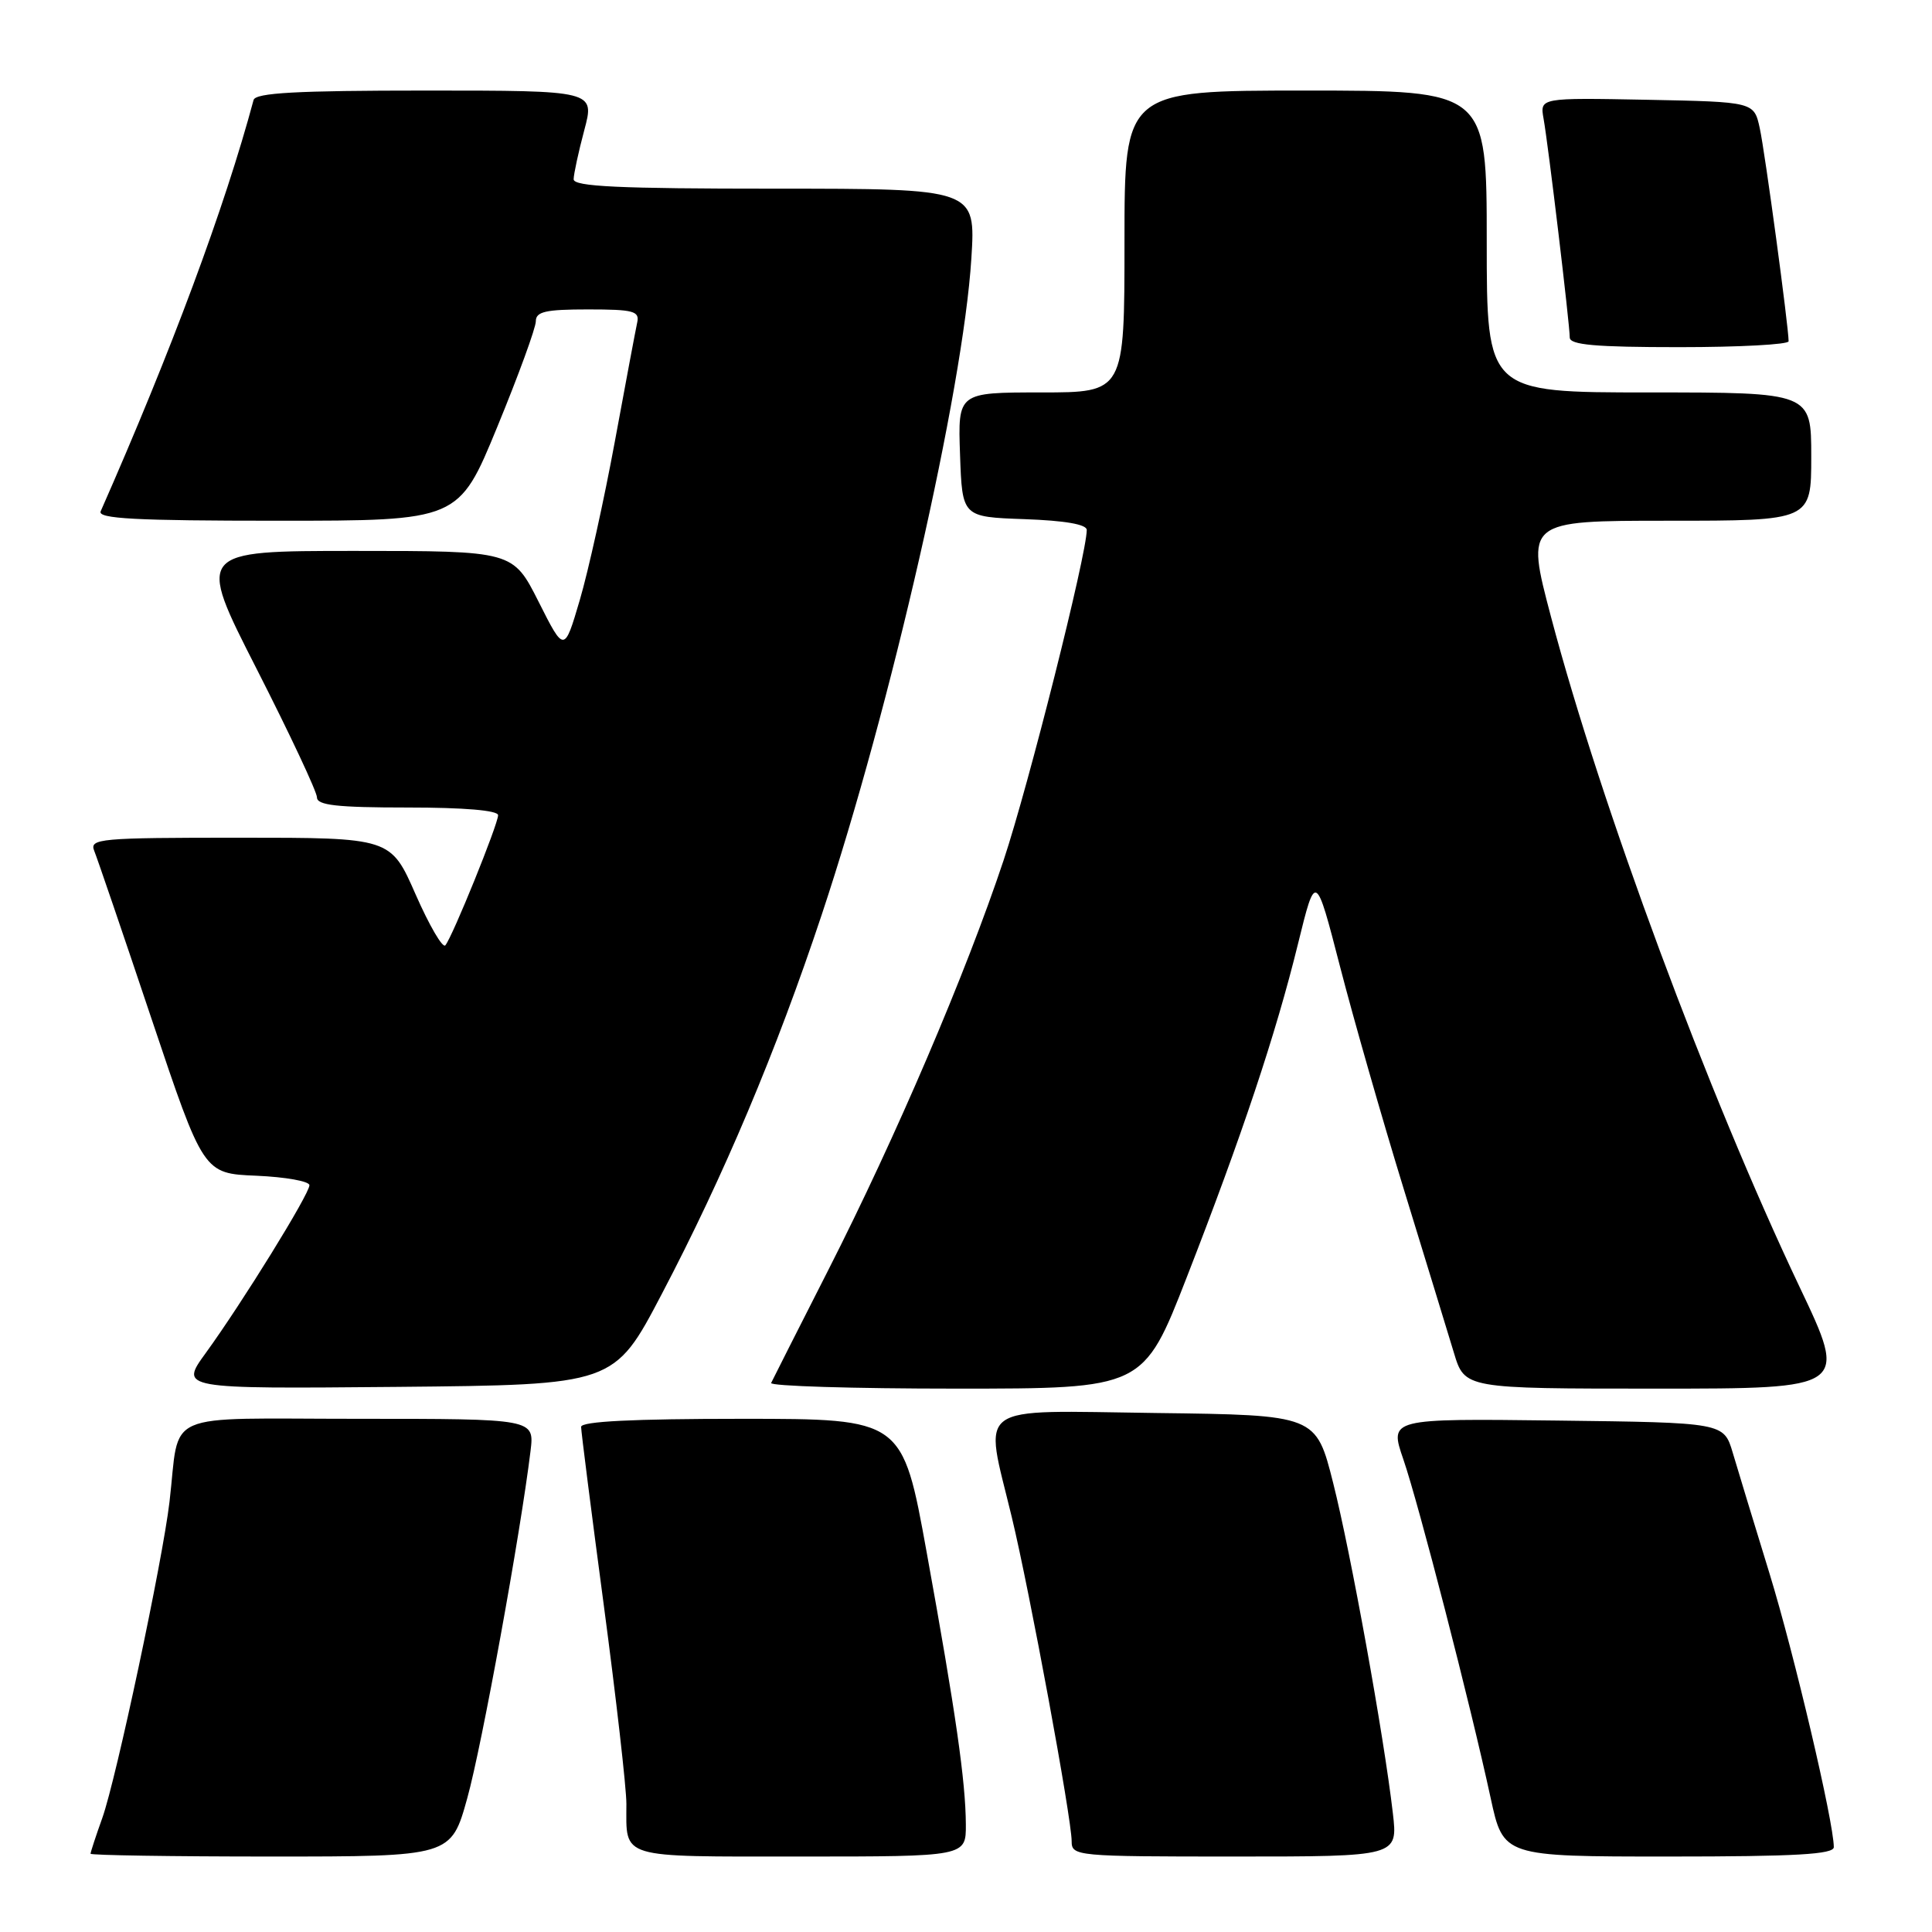 <?xml version="1.0" encoding="UTF-8" standalone="no"?>
<!DOCTYPE svg PUBLIC "-//W3C//DTD SVG 1.1//EN" "http://www.w3.org/Graphics/SVG/1.1/DTD/svg11.dtd" >
<svg xmlns="http://www.w3.org/2000/svg" xmlns:xlink="http://www.w3.org/1999/xlink" version="1.1" viewBox="0 0 256 256">
 <g >
 <path fill="currentColor"
d=" M 61.92 238.25 C 63.86 231.29 68.97 203.17 70.30 192.25 C 70.81 188.00 70.81 188.00 47.48 188.00 C 21.02 188.00 23.90 186.74 22.46 199.00 C 21.54 206.84 15.41 235.68 13.56 240.88 C 12.70 243.28 12.00 245.42 12.00 245.63 C 12.00 245.83 22.75 246.00 35.89 246.00 C 59.77 246.00 59.77 246.00 61.92 238.25 Z  M 127.98 241.75 C 127.95 236.05 126.65 226.98 122.80 205.75 C 119.59 188.00 119.59 188.00 98.29 188.00 C 83.88 188.00 77.00 188.34 77.00 189.07 C 77.00 189.65 78.35 200.27 80.00 212.66 C 81.65 225.06 83.00 236.91 83.00 239.02 C 83.00 246.37 81.79 246.00 106.11 246.00 C 128.00 246.00 128.00 246.00 127.98 241.75 Z  M 184.56 240.25 C 183.37 229.98 178.98 205.72 176.65 196.50 C 174.38 187.50 174.38 187.50 153.19 187.23 C 128.69 186.92 130.38 185.71 134.06 201.00 C 136.43 210.81 142.00 240.97 142.00 243.97 C 142.00 245.95 142.57 246.00 163.62 246.00 C 185.23 246.00 185.23 246.00 184.56 240.25 Z  M 242.99 244.75 C 242.97 241.39 237.74 219.15 234.47 208.50 C 232.44 201.90 230.25 194.70 229.60 192.50 C 228.41 188.50 228.41 188.50 206.25 188.23 C 184.09 187.96 184.09 187.96 185.95 193.37 C 187.98 199.27 194.85 225.89 197.52 238.25 C 199.20 246.00 199.20 246.00 221.10 246.00 C 237.96 246.00 243.00 245.71 242.99 244.75 Z  M 87.67 171.50 C 95.89 155.83 102.85 139.34 108.89 121.18 C 118.05 93.65 127.62 51.68 128.71 34.25 C 129.29 25.00 129.29 25.00 102.65 25.00 C 81.99 25.00 76.00 24.72 76.01 23.75 C 76.02 23.06 76.65 20.14 77.42 17.25 C 78.82 12.00 78.82 12.00 56.38 12.00 C 39.27 12.00 33.86 12.30 33.60 13.25 C 29.76 27.54 22.73 46.44 13.34 67.75 C 12.90 68.73 17.96 69.00 36.78 69.00 C 60.78 69.00 60.78 69.00 65.89 56.57 C 68.70 49.74 71.00 43.44 71.00 42.57 C 71.00 41.29 72.29 41.00 77.91 41.00 C 83.96 41.00 84.77 41.22 84.43 42.75 C 84.22 43.71 82.89 50.80 81.47 58.50 C 80.05 66.20 77.96 75.65 76.83 79.49 C 74.77 86.49 74.77 86.49 71.37 79.74 C 67.97 73.00 67.97 73.00 47.01 73.00 C 26.04 73.00 26.04 73.00 34.02 88.66 C 38.41 97.28 42.00 104.93 42.00 105.66 C 42.00 106.70 44.65 107.00 54.00 107.00 C 61.51 107.00 66.00 107.38 66.00 108.02 C 66.00 109.22 59.95 124.15 59.01 125.26 C 58.66 125.68 56.89 122.65 55.07 118.51 C 51.77 111.00 51.77 111.00 31.78 111.00 C 13.14 111.00 11.83 111.12 12.49 112.75 C 12.88 113.71 16.30 123.72 20.08 135.00 C 26.96 155.50 26.96 155.50 33.98 155.79 C 37.84 155.96 41.00 156.52 41.00 157.05 C 41.00 158.22 32.09 172.63 27.27 179.27 C 23.81 184.03 23.81 184.03 52.59 183.77 C 81.38 183.50 81.38 183.50 87.67 171.50 Z  M 157.25 169.25 C 164.56 150.50 169.06 137.01 172.00 125.03 C 174.33 115.56 174.33 115.56 177.56 128.07 C 179.33 134.94 183.13 148.21 186.00 157.54 C 188.87 166.87 191.86 176.64 192.65 179.25 C 194.08 184.00 194.08 184.00 219.47 184.00 C 244.86 184.00 244.86 184.00 238.45 170.52 C 226.31 144.96 212.15 106.79 205.52 81.75 C 202.15 69.00 202.15 69.00 221.07 69.00 C 240.00 69.00 240.00 69.00 240.00 60.50 C 240.00 52.00 240.00 52.00 218.50 52.00 C 197.00 52.00 197.00 52.00 197.00 32.00 C 197.00 12.00 197.00 12.00 173.00 12.00 C 149.00 12.00 149.00 12.00 149.00 32.00 C 149.00 52.00 149.00 52.00 137.96 52.00 C 126.92 52.00 126.92 52.00 127.21 60.25 C 127.50 68.50 127.50 68.50 135.75 68.79 C 141.10 68.98 144.00 69.48 144.00 70.22 C 144.00 73.45 136.31 103.99 132.98 114.00 C 127.98 129.00 118.73 150.63 109.73 168.33 C 105.77 176.12 102.37 182.84 102.18 183.25 C 101.99 183.66 113.01 184.00 126.67 184.00 C 151.50 184.00 151.50 184.00 157.25 169.25 Z  M 237.00 45.22 C 237.00 43.30 233.87 20.15 233.18 17.00 C 232.42 13.50 232.42 13.50 218.23 13.22 C 204.04 12.95 204.04 12.95 204.53 15.72 C 205.16 19.22 208.00 43.00 208.00 44.72 C 208.00 45.70 211.39 46.00 222.50 46.00 C 230.47 46.00 237.00 45.65 237.00 45.22 Z "/>
</g>
</svg>